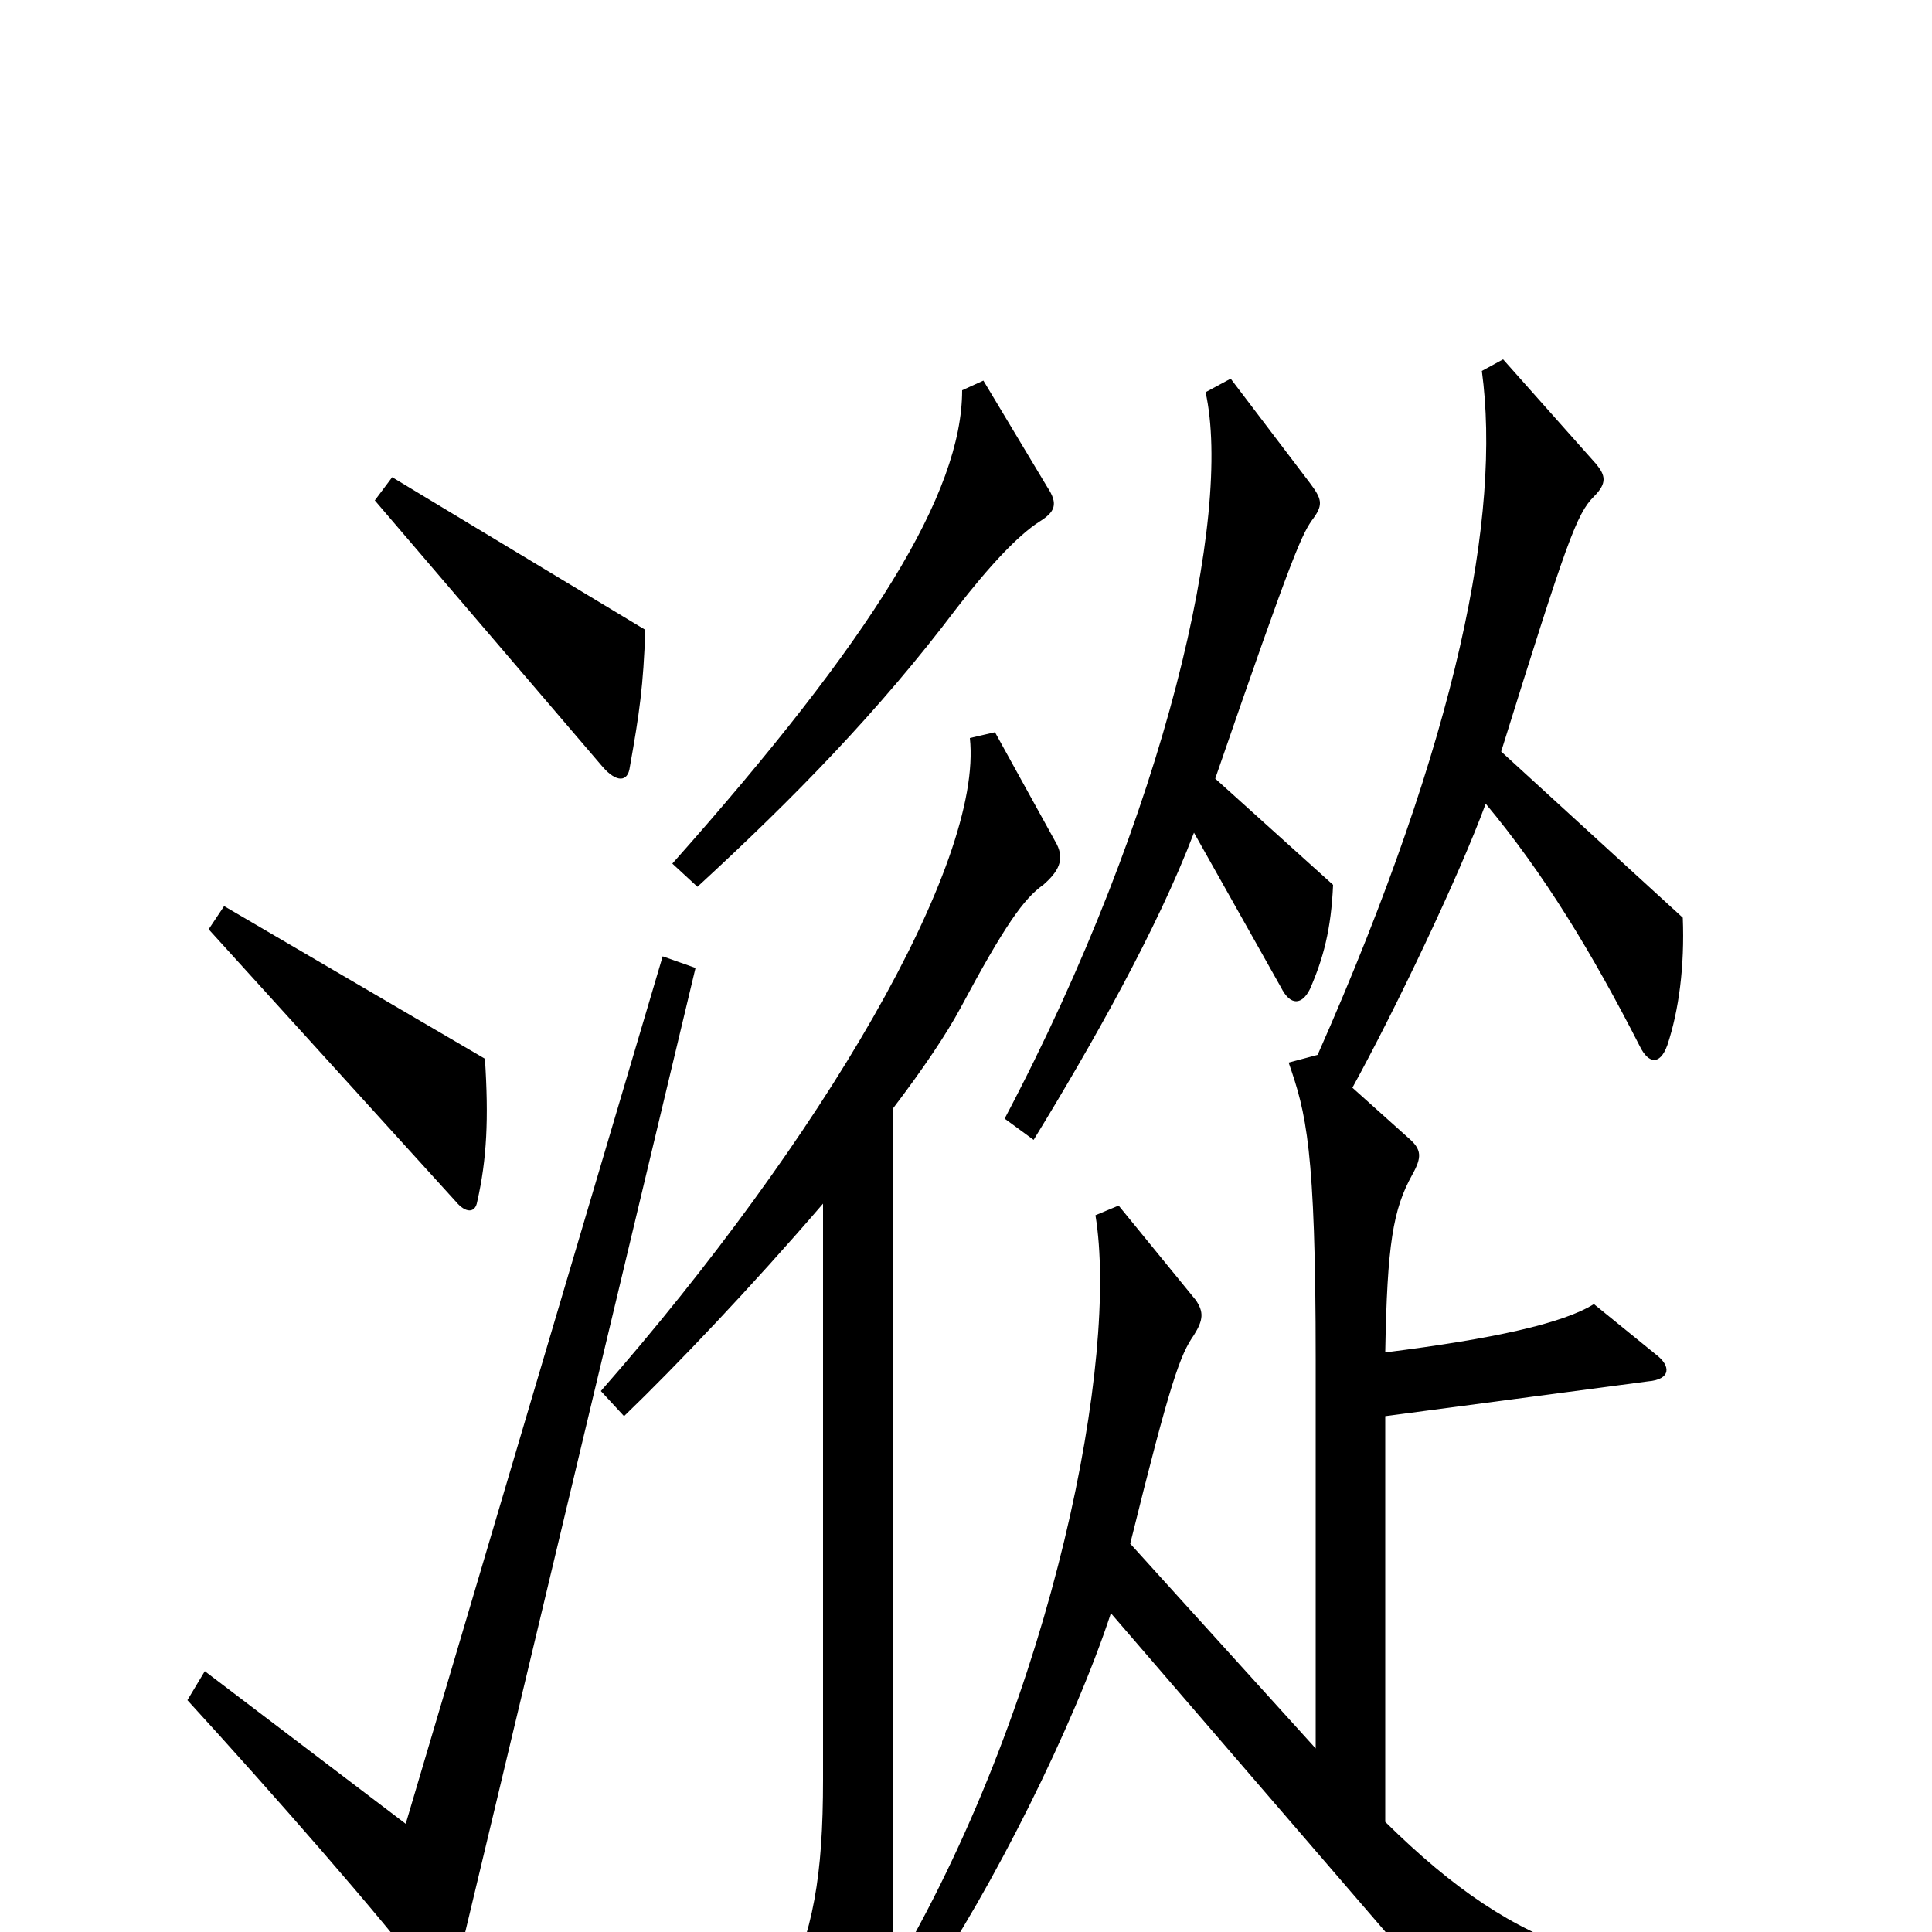 <svg xmlns="http://www.w3.org/2000/svg" viewBox="0 -1000 1000 1000">
	<path fill="#000000" d="M334 -674L203 -753L194 -741L312 -603C319 -595 325 -595 326 -603C331 -631 333 -645 334 -674ZM542 -748L509 -803L498 -798C498 -745 452 -670 348 -553L361 -541C411 -587 455 -632 495 -685C512 -707 527 -723 538 -730C546 -735 548 -739 542 -748ZM690 -542L629 -597C670 -716 674 -724 680 -732C685 -739 684 -742 678 -750L637 -804L624 -797C638 -734 604 -580 520 -421L535 -410C565 -459 599 -519 618 -569L663 -489C668 -479 674 -480 678 -488C685 -504 689 -519 690 -542ZM251 -452L116 -531L108 -519L236 -378C241 -372 246 -372 247 -378C252 -400 253 -421 251 -452ZM945 38V21C839 25 788 13 717 -57V-267L853 -285C865 -286 865 -293 857 -299L825 -325C809 -315 773 -307 717 -300C718 -356 721 -374 731 -392C736 -401 736 -405 729 -411L700 -437C722 -477 755 -546 769 -584C799 -548 824 -507 849 -458C853 -450 859 -448 863 -459C869 -477 872 -500 871 -525L777 -611C811 -720 816 -734 825 -743C832 -750 831 -754 826 -760L778 -814L767 -808C777 -734 755 -619 682 -454L667 -450C676 -424 681 -406 681 -296V-95L585 -201C606 -286 611 -299 618 -309C623 -317 623 -321 619 -327L579 -376L567 -371C579 -298 546 -124 465 16L479 28C513 -21 556 -107 575 -165L768 59ZM547 -563L515 -621L502 -618C509 -553 425 -410 311 -280L323 -267C350 -293 389 -334 426 -377V-79C426 -29 421 0 405 33L443 104C448 114 454 113 457 102C460 89 462 64 462 22V-426C478 -447 490 -465 497 -478C520 -521 530 -535 540 -542C548 -549 551 -555 547 -563ZM360 -499L343 -505L210 -56L106 -135L97 -120C140 -73 198 -7 222 25C227 31 233 31 237 16Z"/>
</svg>
